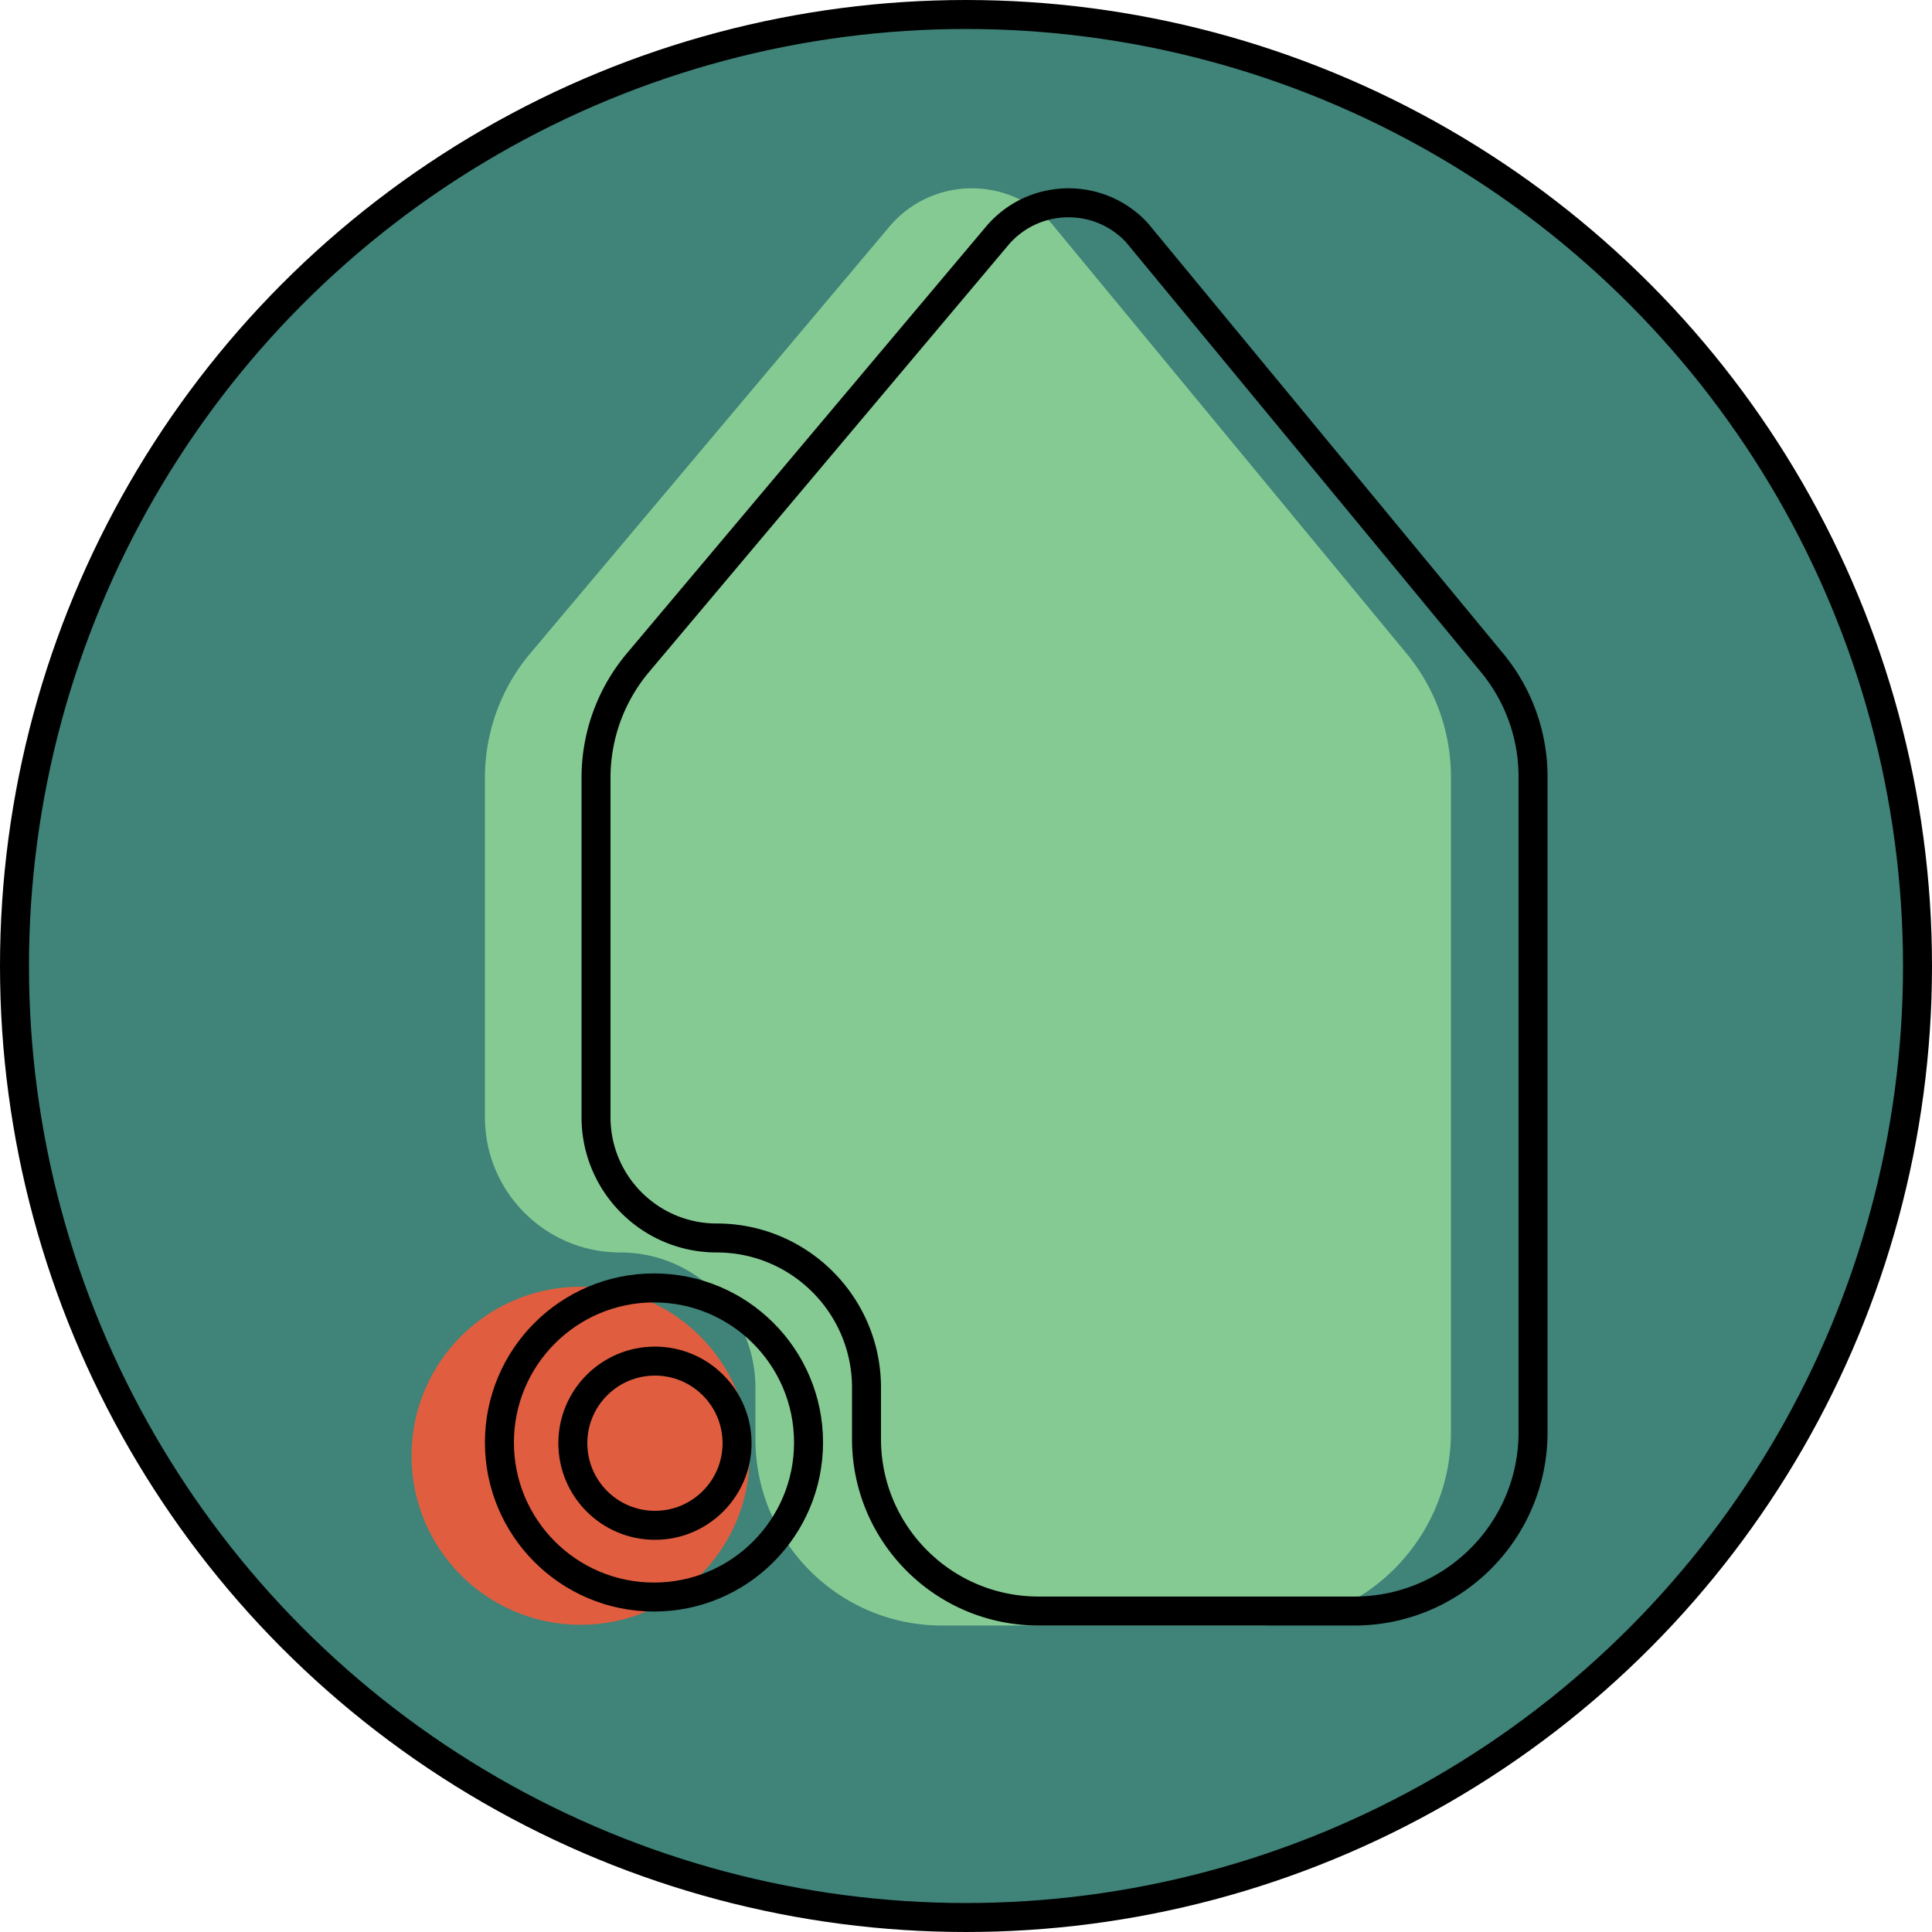 <svg  viewBox="0 0 1000 1000" fill="none" xmlns="http://www.w3.org/2000/svg">
  <circle cx="500" cy="500" r="492.5" fill="#3F8379" stroke="#000" stroke-width="15"/>
  <path d="M460.294 117.369c21.623-25.694 60.864-26.644 83.706-2.027l184.114 223.001A100 100 0 0 1 751 402.01v339.354c0 55.229-44.772 100-100 100H487.546c-53.321 0-96.546-43.224-96.546-96.545v-26.546c0-38.66-31.34-70-70-70s-70-31.34-70-70V402.542a100 100 0 0 1 23.489-64.389l185.805-220.784Z" fill="#85CA93"/>
  <path d="M701 833.865H537.546c-49.179 0-89.046-39.868-89.046-89.046v-26.546c0-42.802-34.698-77.5-77.5-77.5-34.518 0-62.5-27.982-62.5-62.5V402.542a92.501 92.501 0 0 1 21.727-59.56l185.805-220.784c18.676-22.191 52.532-23.063 72.328-1.908l183.97 222.828a92.498 92.498 0 0 1 21.17 58.892v339.354c0 51.087-41.414 92.501-92.5 92.501Z" stroke="#000" stroke-width="15"/>
  <circle cx="300.5" cy="753.5" r="87.5" fill="#E15D3F"/>
  <circle cx="338.5" cy="746.627" r="80" stroke="#000" stroke-width="15"/>
  <circle cx="339" cy="747" r="42.5" stroke="#000" stroke-width="15"/>
</svg>